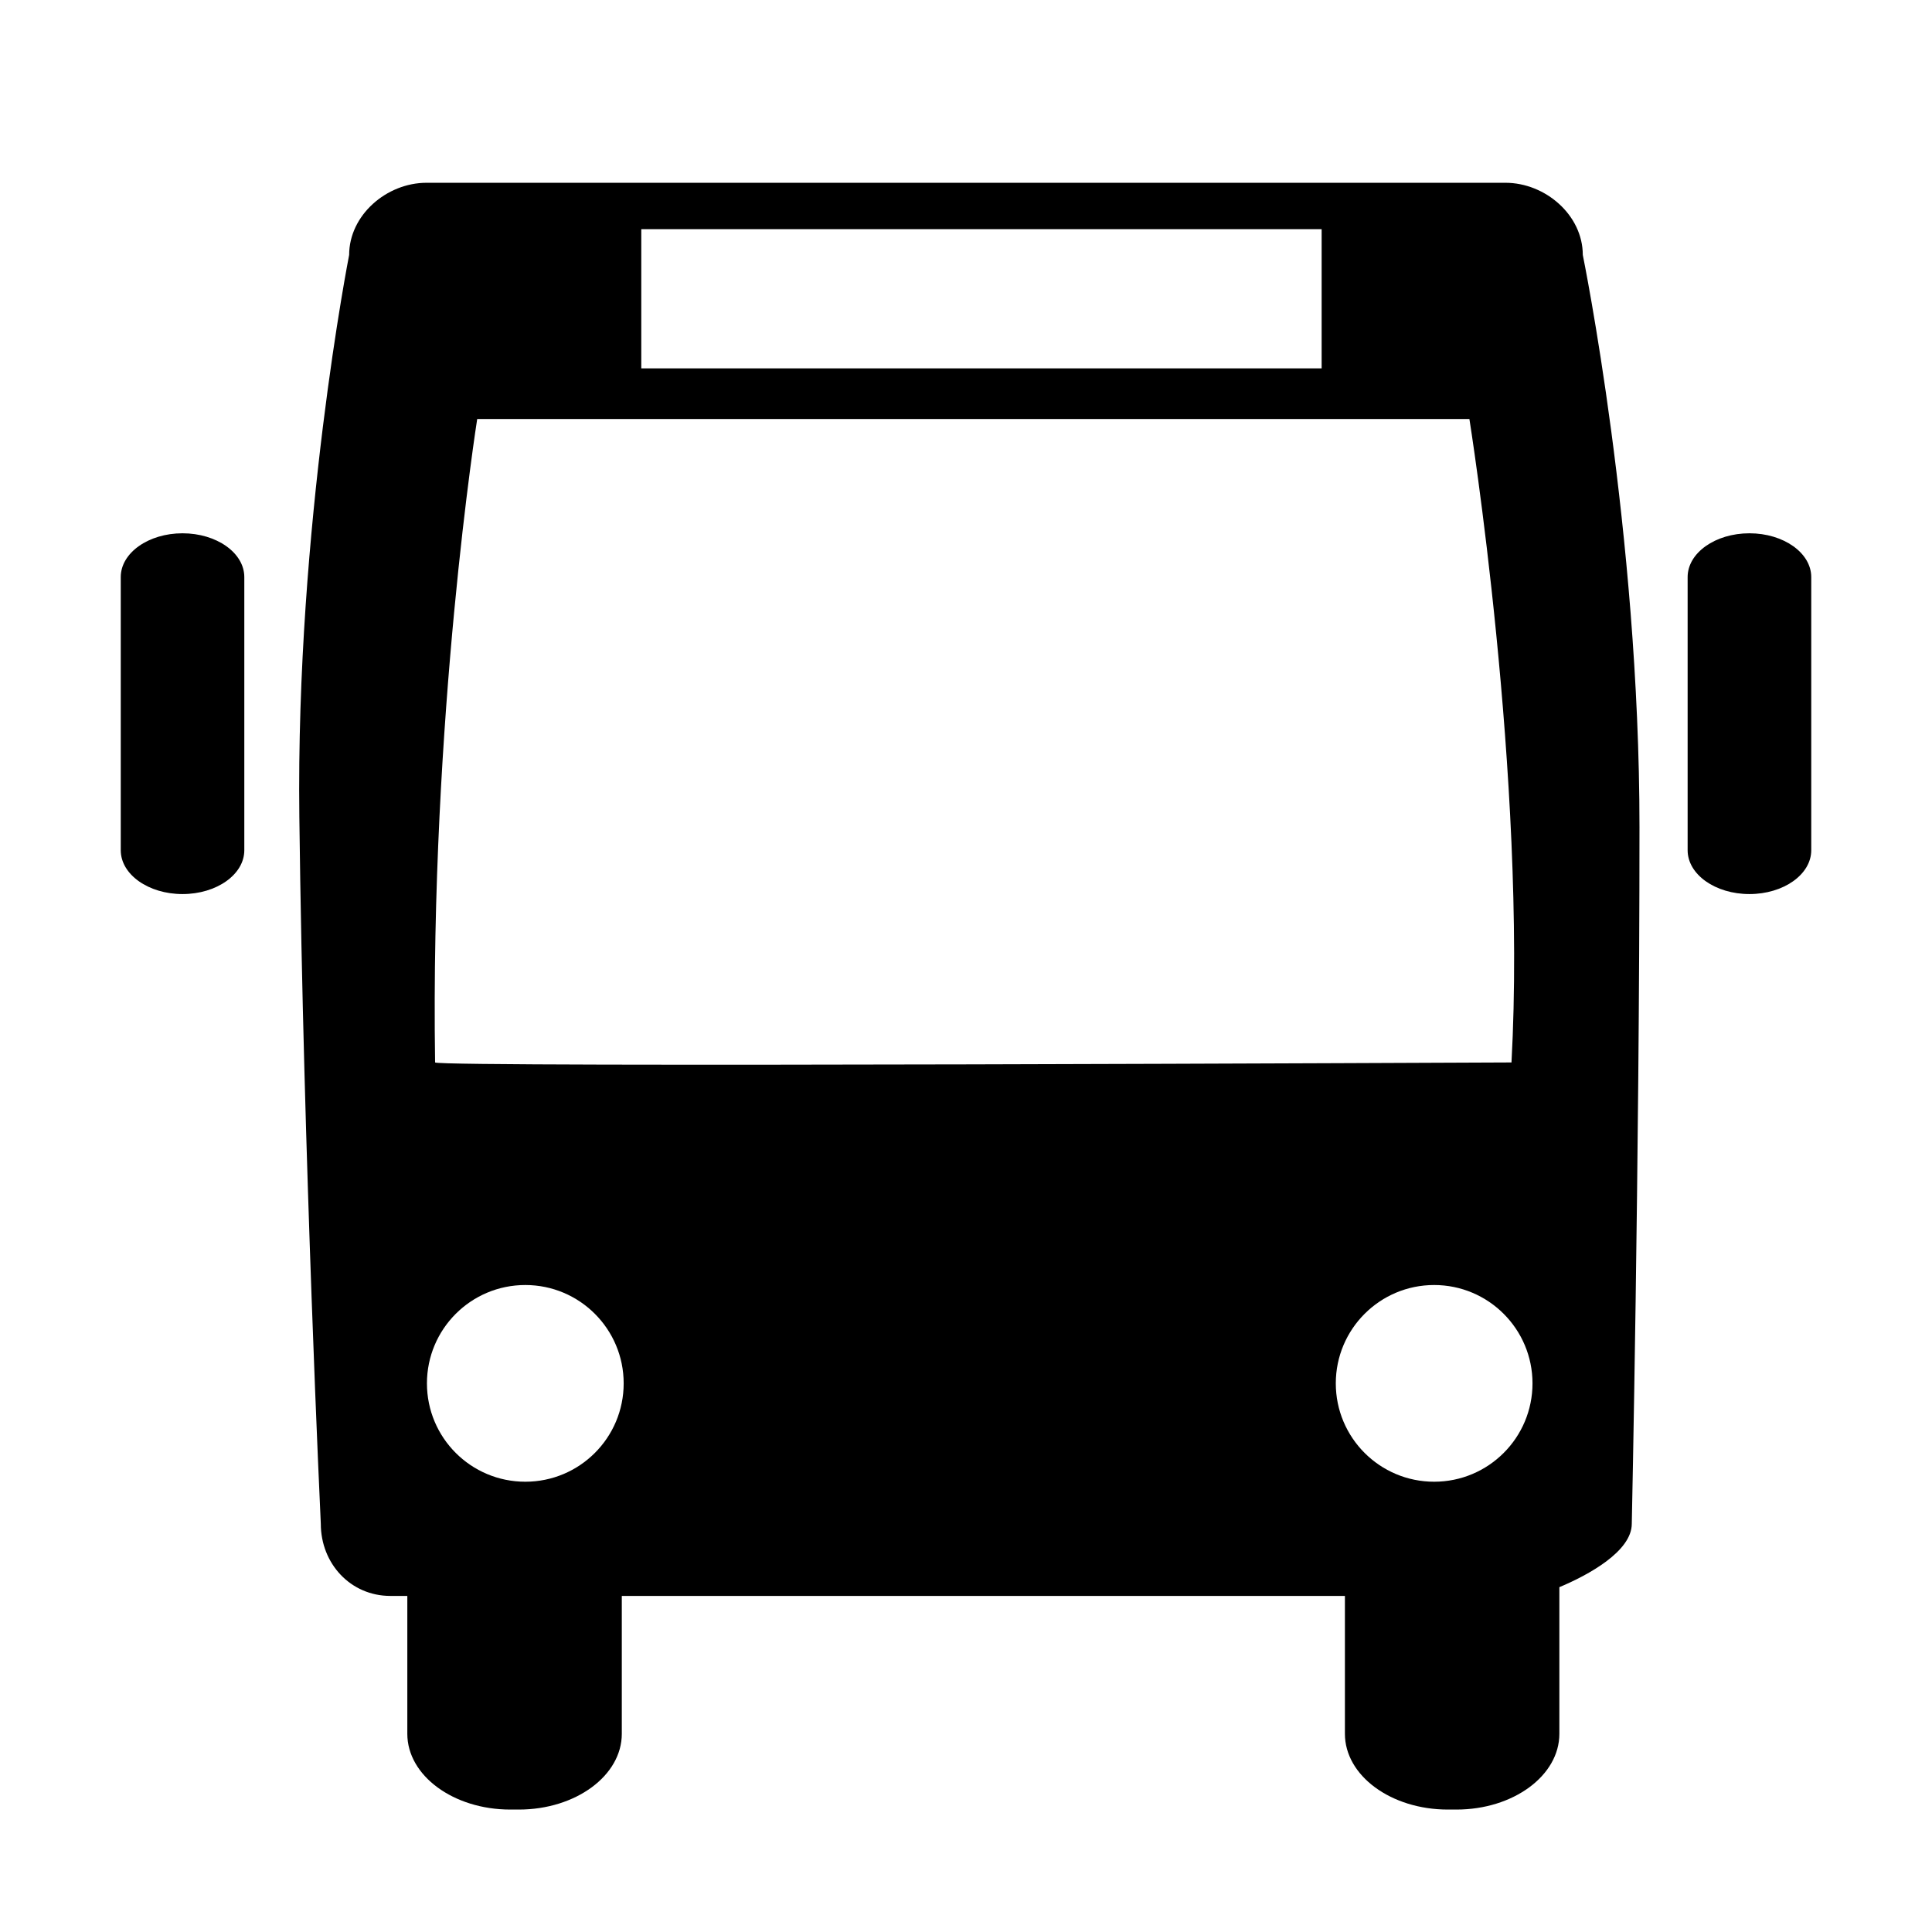 <?xml version="1.0" encoding="utf-8"?>
<!-- Generator: Adobe Illustrator 14.0.0, SVG Export Plug-In . SVG Version: 6.00 Build 43363)  -->
<!DOCTYPE svg PUBLIC "-//W3C//DTD SVG 1.1//EN" "http://www.w3.org/Graphics/SVG/1.1/DTD/svg11.dtd">
<svg version="1.1" id="Capa_1" xmlns="http://www.w3.org/2000/svg" xmlns:xlink="http://www.w3.org/1999/xlink" x="0px" y="0px"
	 width="64px" height="64px" viewBox="0 0 64 64" enable-background="new 0 0 64 64" xml:space="preserve">
<g>
	<path fill-rule="evenodd" clip-rule="evenodd" d="M57.952,29.617c-1.131,0-2.047-0.649-2.047-1.452v-9.048
		c0-0.802,0.916-1.451,2.047-1.451c1.13,0,2.048,0.649,2.048,1.451v9.048C60,28.968,59.082,29.617,57.952,29.617z M51.656,52.577
		v4.858c0,1.385-1.526,2.509-3.41,2.509h-0.284c-1.884,0-3.41-1.124-3.41-2.509v-4.568H20.598v4.568
		c0,1.385-1.527,2.509-3.411,2.509h-0.284c-1.882,0-3.41-1.124-3.41-2.509v-4.568h-0.561c-1.319,0-2.305-1.07-2.305-2.391
		c0,0-0.576-12.175-0.711-23.42c-0.118-9.647,1.65-18.611,1.65-18.611c0-1.319,1.241-2.39,2.563-2.39h35.742
		c1.32,0,2.561,1.071,2.561,2.39c0,0,1.878,9.176,1.878,18.951c0,11.149-0.255,23.08-0.255,23.08
		C54.055,51.392,52.613,52.176,51.656,52.577z M17.402,49.084c1.799,0,3.258-1.457,3.258-3.258c0-1.799-1.458-3.258-3.258-3.258
		c-1.801,0-3.259,1.459-3.259,3.258C14.143,47.627,15.601,49.084,17.402,49.084z M43.781,7.592H21.243v4.61h22.538V7.592z
		 M48.676,13.881H15.808c0,0-1.565,9.875-1.395,21.314c0.17,0.17,35.146,0,35.657,0C50.583,25.804,48.676,13.881,48.676,13.881z
		 M47.508,42.568c-1.799,0-3.258,1.459-3.258,3.258c0,1.801,1.459,3.258,3.258,3.258s3.258-1.457,3.258-3.258
		C50.766,44.027,49.307,42.568,47.508,42.568z M6.046,29.617C4.916,29.617,4,28.968,4,28.165v-9.048
		c0-0.802,0.916-1.451,2.046-1.451c1.131,0,2.047,0.649,2.047,1.451v9.048C8.093,28.968,7.177,29.617,6.046,29.617z"/>
</g>
</svg>
